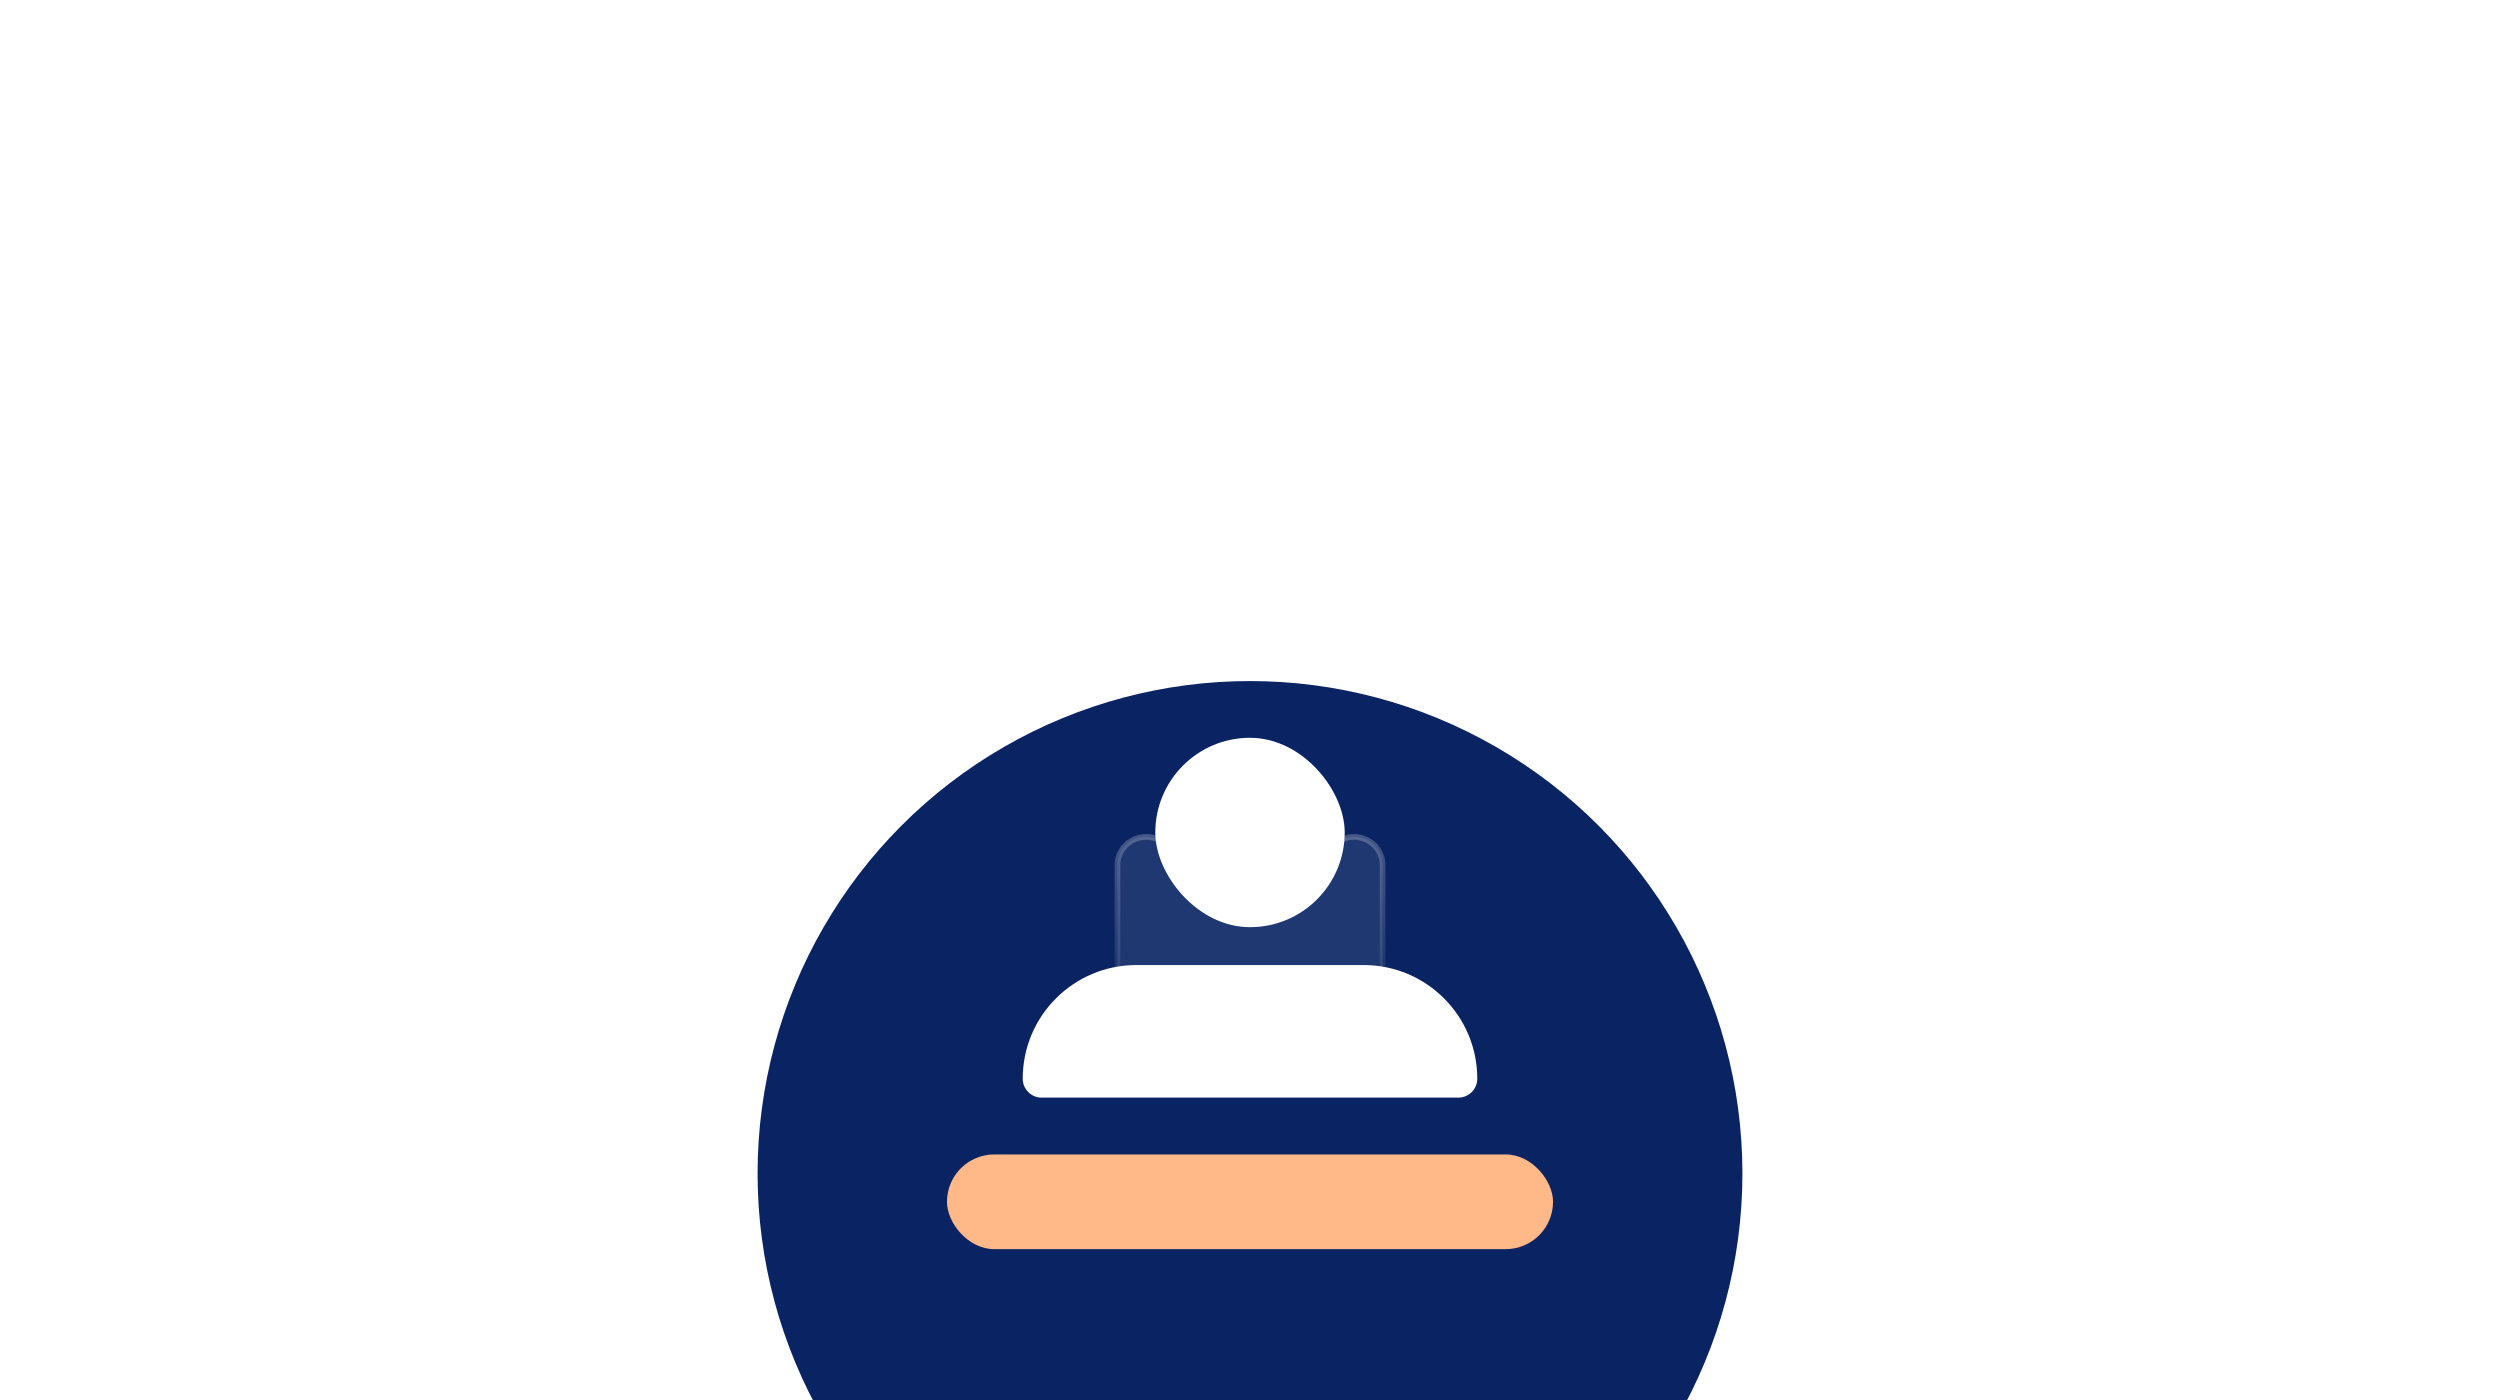 <svg width="125" height="70" viewBox="0 20 132 40" fill="none" xmlns="http://www.w3.org/2000/svg">
<g filter="url(#filter0_d_35_2075)">
<circle cx="66" cy="53" r="26" fill="#0A2463"/>
</g>
<rect x="50" y="63.995" width="32" height="5" rx="2.5" fill="#FFB988"/>
<path d="M54 59.995C54 56.681 56.686 53.995 60 53.995H72C75.314 53.995 78 56.681 78 59.995C78 60.547 77.552 60.995 77 60.995H55C54.448 60.995 54 60.547 54 59.995Z" fill="white"/>
<rect x="61" y="41.995" width="10" height="10" rx="5" fill="white"/>
<g filter="url(#filter1_b_35_2075)">
<path d="M59 48.731C59 47.379 60.649 46.717 61.584 47.694L63.111 49.289C64.686 50.934 67.315 50.934 68.89 49.289L70.417 47.694C71.352 46.717 73 47.379 73 48.731V53.995C73 56.204 71.209 57.995 69 57.995H63C60.791 57.995 59 56.204 59 53.995V48.731Z" fill="white" fill-opacity="0.09"/>
<path d="M59 48.731C59 47.379 60.649 46.717 61.584 47.694L63.111 49.289C64.686 50.934 67.315 50.934 68.89 49.289L70.417 47.694C71.352 46.717 73 47.379 73 48.731V53.995C73 56.204 71.209 57.995 69 57.995H63C60.791 57.995 59 56.204 59 53.995V48.731Z" stroke="url(#paint0_linear_35_2075)" stroke-opacity="0.28" stroke-width="0.3" stroke-linecap="round" stroke-linejoin="round"/>
</g>
<defs>
<filter id="filter0_d_35_2075" x="0" y="-1" width="132" height="132" filterUnits="userSpaceOnUse" color-interpolation-filters="sRGB">
<feFlood flood-opacity="0" result="BackgroundImageFix"/>
<feColorMatrix in="SourceAlpha" type="matrix" values="0 0 0 0 0 0 0 0 0 0 0 0 0 0 0 0 0 0 127 0" result="hardAlpha"/>
<feOffset dy="12"/>
<feGaussianBlur stdDeviation="20"/>
<feComposite in2="hardAlpha" operator="out"/>
<feColorMatrix type="matrix" values="0 0 0 0 0.261 0 0 0 0 0.28 0 0 0 0 0.3 0 0 0 0.06 0"/>
<feBlend mode="normal" in2="BackgroundImageFix" result="effect1_dropShadow_35_2075"/>
<feBlend mode="normal" in="SourceGraphic" in2="effect1_dropShadow_35_2075" result="shape"/>
</filter>
<filter id="filter1_b_35_2075" x="55.85" y="44.078" width="20.3" height="17.067" filterUnits="userSpaceOnUse" color-interpolation-filters="sRGB">
<feFlood flood-opacity="0" result="BackgroundImageFix"/>
<feGaussianBlur in="BackgroundImageFix" stdDeviation="1.5"/>
<feComposite in2="SourceAlpha" operator="in" result="effect1_backgroundBlur_35_2075"/>
<feBlend mode="normal" in="SourceGraphic" in2="effect1_backgroundBlur_35_2075" result="shape"/>
</filter>
<linearGradient id="paint0_linear_35_2075" x1="66" y1="44.995" x2="66" y2="57.995" gradientUnits="userSpaceOnUse">
<stop stop-color="white"/>
<stop offset="1" stop-color="white" stop-opacity="0"/>
</linearGradient>
</defs>
</svg>
